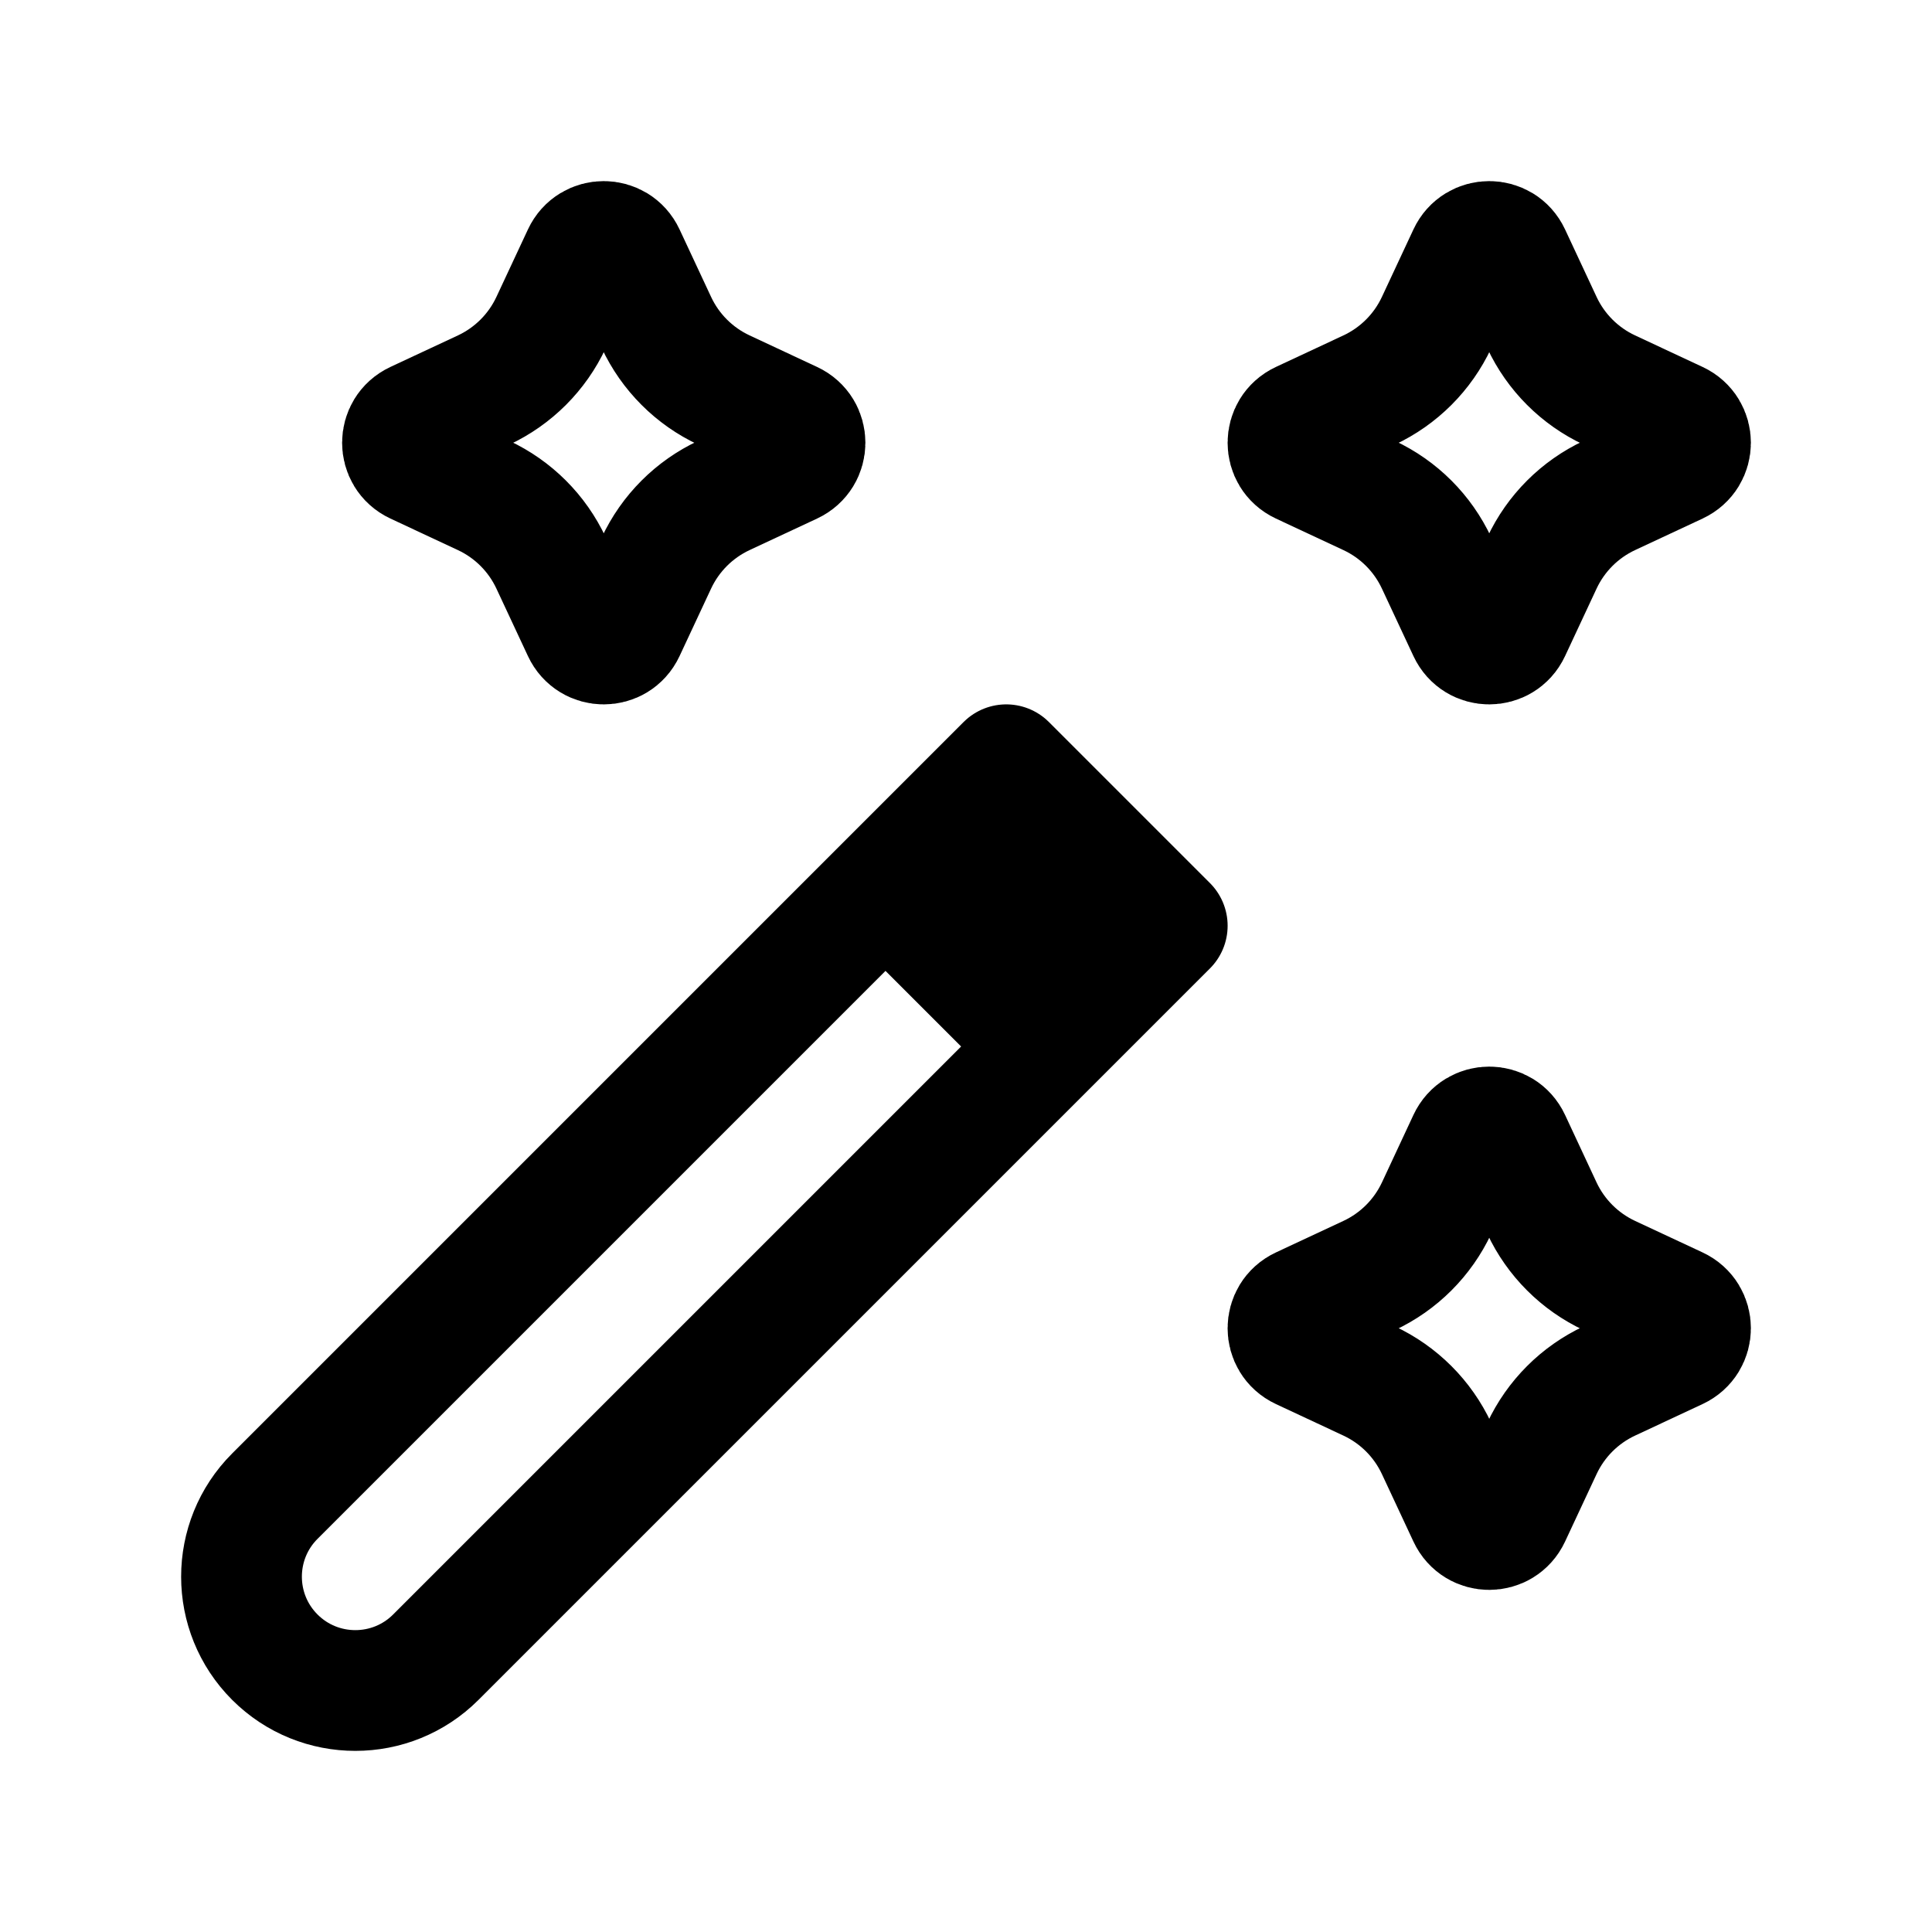 <svg width="24" height="24" viewBox="0 0 24 24" fill="none" xmlns="http://www.w3.org/2000/svg">
    <path d="M11 11L3.414 18.586C2.862 19.138 2.862 20.034 3.414 20.586C3.966 21.138 4.862 21.138 5.414 20.586L13 13M11 11L13 13M11 11L11.75 10.25M13 13L13.75 12.25M11.75 10.25L12.5 9.5L14.5 11.5L13.75 12.25M11.75 10.25L13.75 12.25" stroke="currentColor" stroke-width="1.5" stroke-linejoin="round"/>
    <path d="M18.238 3.167C18.342 2.944 18.658 2.944 18.762 3.167L19.154 4.006C19.327 4.376 19.624 4.673 19.994 4.846L20.833 5.238C21.056 5.342 21.056 5.658 20.833 5.762L19.994 6.154C19.624 6.327 19.327 6.624 19.154 6.994L18.762 7.833C18.658 8.056 18.342 8.056 18.238 7.833L17.846 6.994C17.673 6.624 17.376 6.327 17.006 6.154L16.167 5.762C15.944 5.658 15.944 5.342 16.167 5.238L17.006 4.846C17.376 4.673 17.673 4.376 17.846 4.006L18.238 3.167Z" stroke="currentColor" stroke-width="1.5" stroke-linejoin="round"/>
    <path d="M18.238 14.167C18.342 13.944 18.658 13.944 18.762 14.167L19.154 15.007C19.327 15.376 19.624 15.673 19.994 15.846L20.833 16.238C21.056 16.342 21.056 16.658 20.833 16.762L19.994 17.154C19.624 17.327 19.327 17.624 19.154 17.994L18.762 18.833C18.658 19.056 18.342 19.056 18.238 18.833L17.846 17.994C17.673 17.624 17.376 17.327 17.006 17.154L16.167 16.762C15.944 16.658 15.944 16.342 16.167 16.238L17.006 15.846C17.376 15.673 17.673 15.376 17.846 15.007L18.238 14.167Z" stroke="currentColor" stroke-width="1.5" stroke-linejoin="round"/>
    <path d="M7.238 3.167C7.342 2.944 7.658 2.944 7.762 3.167L8.154 4.006C8.327 4.376 8.624 4.673 8.994 4.846L9.833 5.238C10.056 5.342 10.056 5.658 9.833 5.762L8.994 6.154C8.624 6.327 8.327 6.624 8.154 6.994L7.762 7.833C7.658 8.056 7.342 8.056 7.238 7.833L6.846 6.994C6.673 6.624 6.376 6.327 6.006 6.154L5.167 5.762C4.944 5.658 4.944 5.342 5.167 5.238L6.006 4.846C6.376 4.673 6.673 4.376 6.846 4.006L7.238 3.167Z" stroke="currentColor" stroke-width="1.5" stroke-linejoin="round"/>
</svg>
